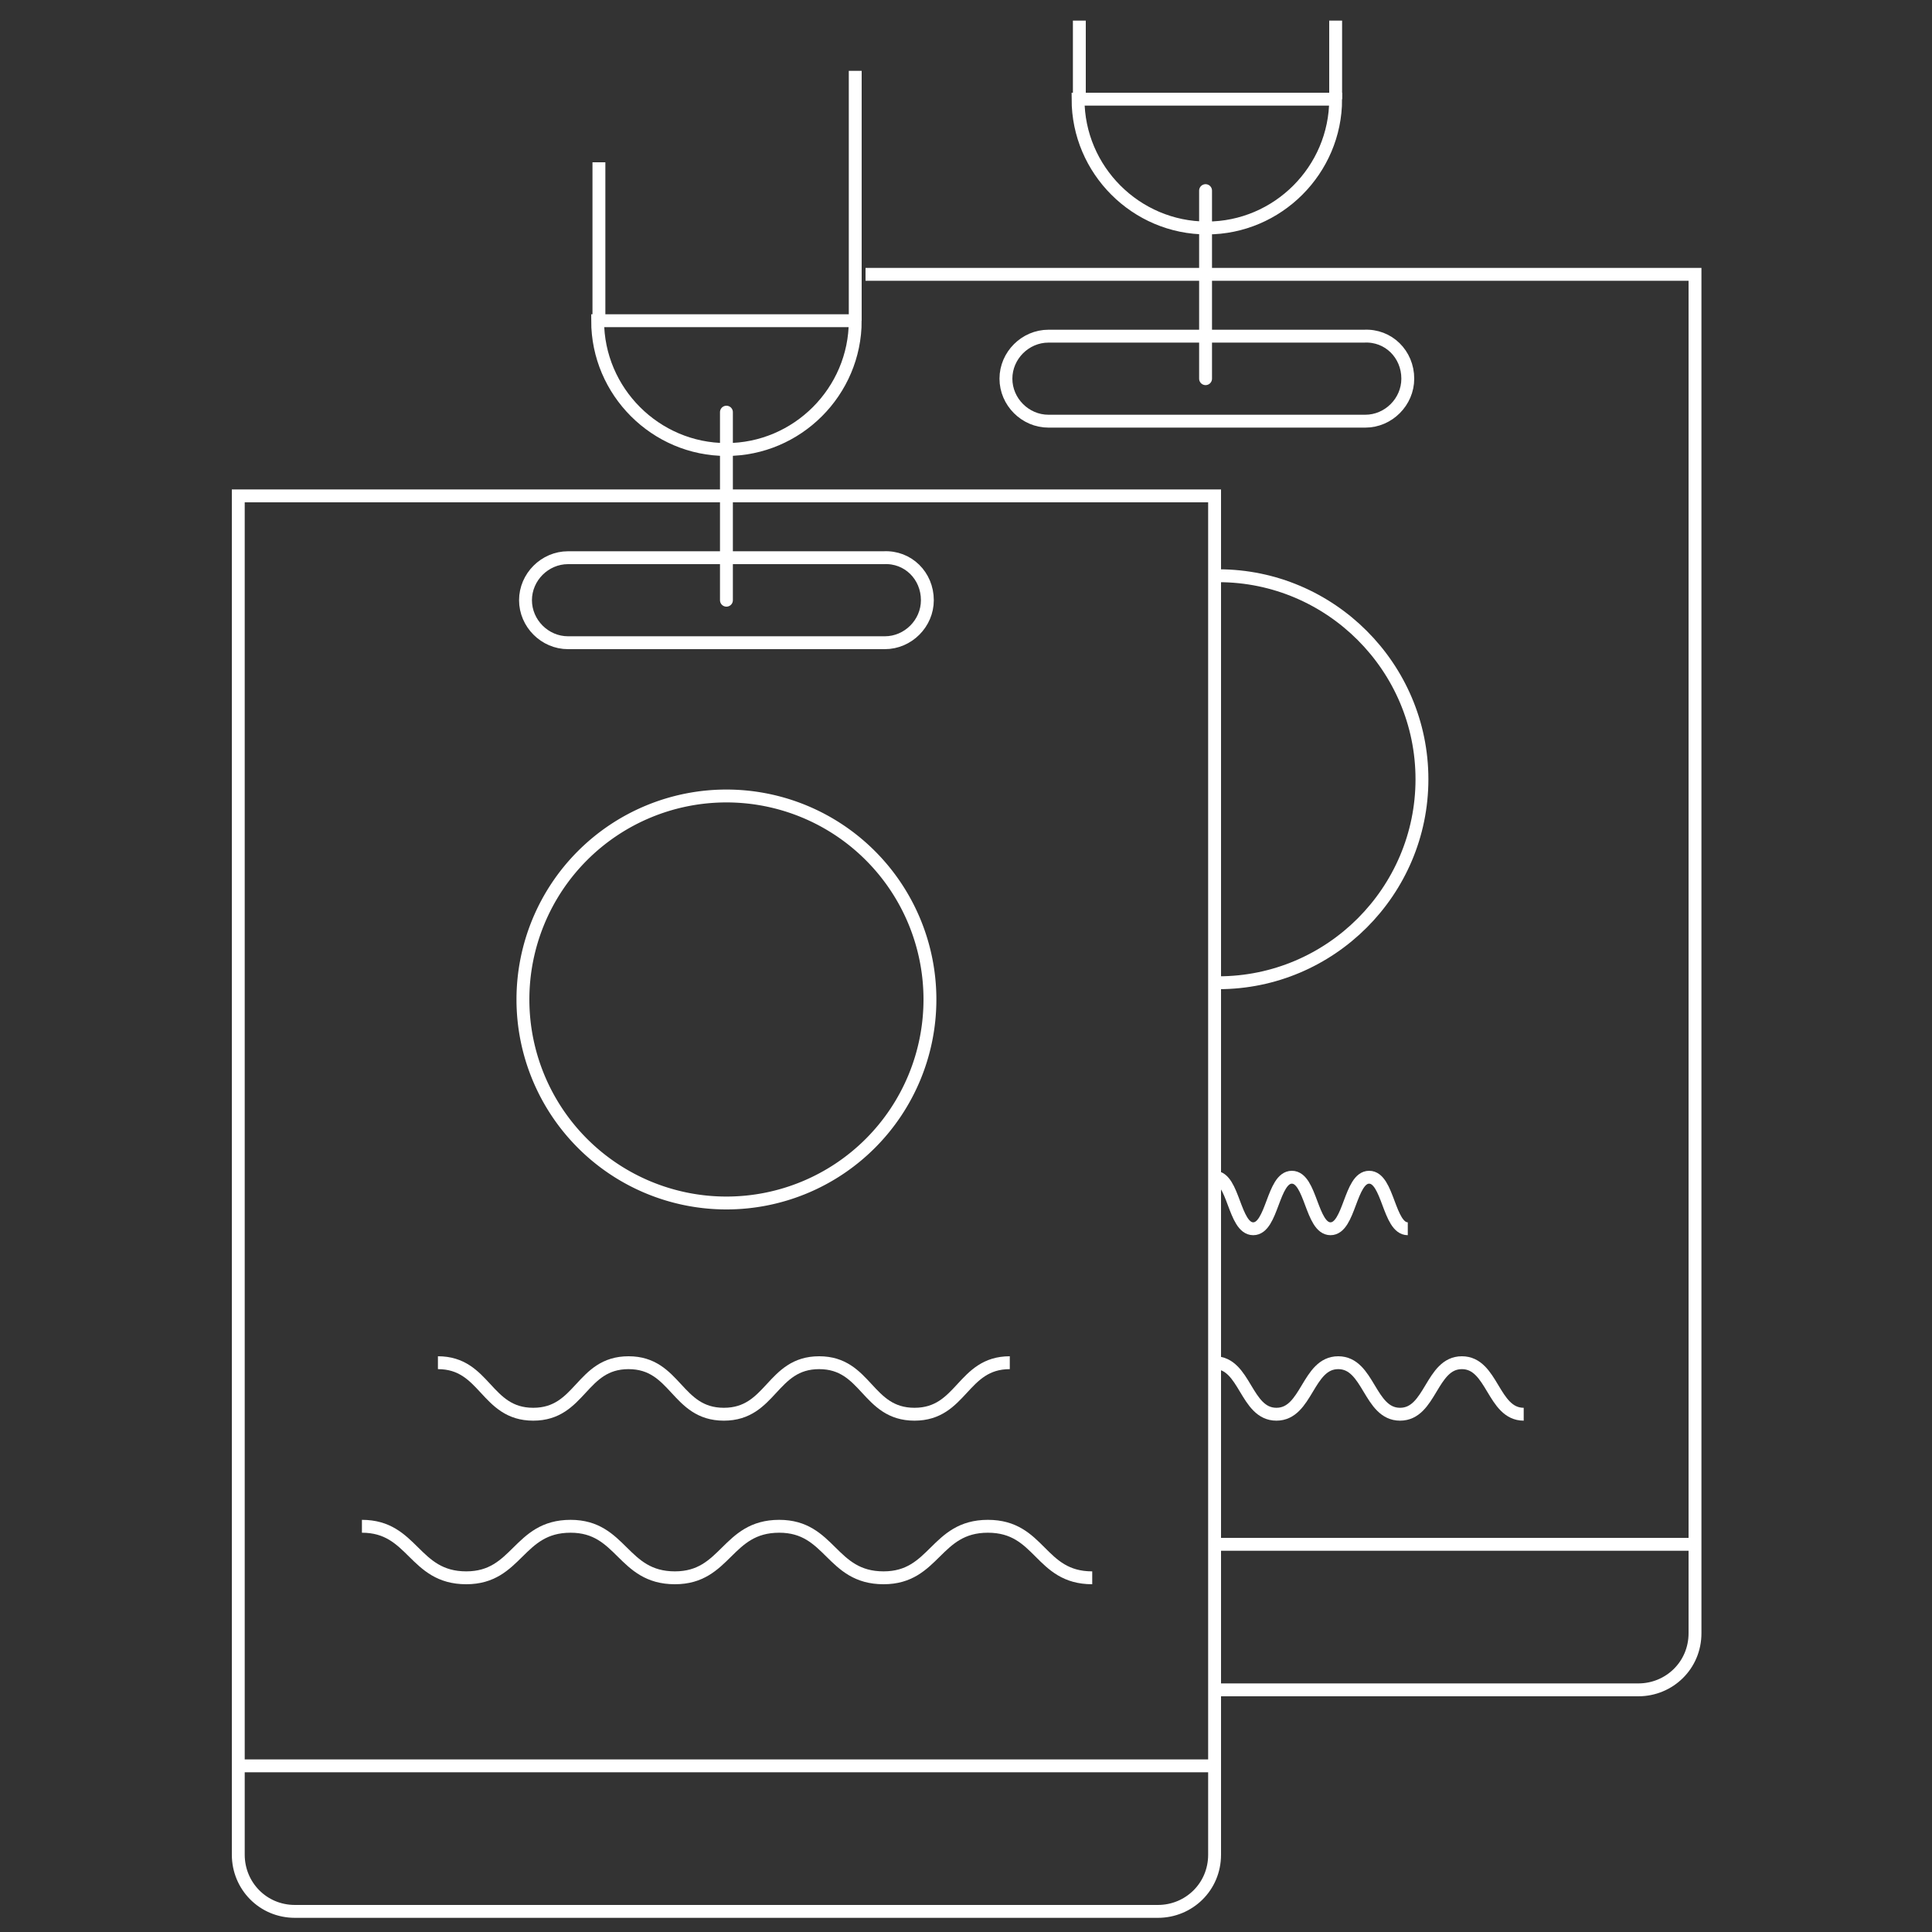 <?xml version="1.0" encoding="utf-8"?>
<!-- Generator: Adobe Illustrator 16.0.0, SVG Export Plug-In . SVG Version: 6.00 Build 0)  -->
<!DOCTYPE svg PUBLIC "-//W3C//DTD SVG 1.1//EN" "http://www.w3.org/Graphics/SVG/1.1/DTD/svg11.dtd">
<svg version="1.1"  class="one" xmlns="http://www.w3.org/2000/svg" xmlns:xlink="http://www.w3.org/1999/xlink" x="0px" y="0px"
	 width="150px" height="150px" viewBox="0 0 150 150" enable-background="new 0 0 150 150" xml:space="preserve">

<rect x="0" y="0" width="150" height="150" fill="#333333" stroke="none"/>

<g class="em">
	<path fill="none" stroke="#fff" stroke-miterlimit="10" d="M94.3,38.5v105.5c0,2.5-2,4.4-4.4,4.4h-67c-2.5,0-4.4-2-4.4-4.4V38.5
		H94.3z"/>
	<path fill="none" stroke="#fff" stroke-miterlimit="10" d="M72,46.6c0,1.8-1.5,3.3-3.3,3.3H44.1c-1.8,0-3.3-1.5-3.3-3.3l0,0
		c0-1.8,1.5-3.3,3.3-3.3h24.5C70.5,43.2,72,44.7,72,46.6L72,46.6z"/>
	<line fill="none" stroke="#fff" stroke-miterlimit="10" x1="18.4" y1="137.1" x2="94.3" y2="137.1"/>
	<g>
		<path fill="none" stroke="#fff" stroke-miterlimit="10" d="M34,105.8c3.7,0,3.7,4,7.4,4c3.7,0,3.7-4,7.4-4c3.7,0,3.7,4,7.4,4
			c3.7,0,3.7-4,7.4-4c3.7,0,3.7,4,7.4,4c3.7,0,3.7-4,7.4-4"/>
	</g>
	<g>
		<path fill="none" stroke="#fff" stroke-miterlimit="10" d="M28.1,118.5c4,0,4,4,8.1,4c4,0,4-4,8.1-4c4,0,4,4,8.1,4
			c4,0,4-4,8.1-4c4,0,4,4,8.1,4c4,0,4-4,8.1-4s4,4,8.1,4"/>
	</g>

	<path fill="none" stroke="#fff" stroke-miterlimit="10" d="M40.6,77.6a15.8,15.8 0 1,0 31.6,0a15.8,15.8 0 1,0 -31.6,0"/>
	<path fill="none" stroke="#fff" stroke-miterlimit="10" d="M66.4,24.9c0,5.5-4.5,10-10,10s-10-4.5-10-10H66.4z"/>
	<line fill="none" stroke="#fff" stroke-linecap="round" stroke-miterlimit="10" x1="56.4" y1="32" x2="56.4" y2="46.6"/>
	<line fill="none" stroke="#fff" stroke-miterlimit="10" x1="46.5" y1="24.9" x2="46.5" y2="12.6"/>
	<line fill="none" stroke="#fff" stroke-miterlimit="10" x1="66.4" y1="24.9" x2="66.4" y2="5.5"/>
	<path fill="none" stroke="#fff" stroke-miterlimit="10" d="M67.2,21.3h64.4v105.5c0,2.5-2,4.4-4.4,4.4H94.6"/>
	<path fill="none" stroke="#fff" stroke-miterlimit="10" d="M109.3,29.4c0,1.8-1.5,3.3-3.3,3.3H81.4c-1.8,0-3.3-1.5-3.3-3.3l0,0
		c0-1.8,1.5-3.3,3.3-3.3h24.5C107.8,26,109.3,27.5,109.3,29.4L109.3,29.4z"/>
	<line fill="none" stroke="#fff" stroke-miterlimit="10" x1="94" y1="119.9" x2="131.6" y2="119.9"/>
	<path fill="none" stroke="#fff" stroke-miterlimit="10" d="M94.6,44.7c8.7,0,15.8,7.1,15.8,15.8c0,8.7-7.1,15.8-15.8,15.8"/>
	<path fill="none" stroke="#fff" stroke-miterlimit="10" d="M103.7,7.7c0,5.5-4.5,10-10,10c-5.5,0-10-4.5-10-10H103.7z"/>
	<line fill="none" stroke="#fff" stroke-linecap="round" stroke-miterlimit="10" x1="93.6" y1="14.8" x2="93.6" y2="29.4"/>
	<g>
		<path fill="none" stroke="#fff" stroke-miterlimit="10" d="M94.3,91.4c1.5,0,1.5,4,3,4s1.5-4,3-4c1.5,0,1.5,4,3,4
			c1.5,0,1.5-4,3-4s1.5,4,3,4"/>
	</g>
	<g>
		<path fill="none" stroke="#fff" stroke-miterlimit="10" d="M94.3,105.8c2.4,0,2.4,4,4.8,4s2.4-4,4.8-4c2.4,0,2.4,4,4.8,4
			c2.4,0,2.4-4,4.8-4c2.4,0,2.4,4,4.8,4"/>
	</g>
	<line fill="none" stroke="#fff" stroke-miterlimit="10" x1="83.8" y1="7.7" x2="83.8" y2="1.6"/>
	<line fill="none" stroke="#fff" stroke-miterlimit="10" x1="103.7" y1="7.7" x2="103.7" y2="1.6"/>
</g>
</svg>
